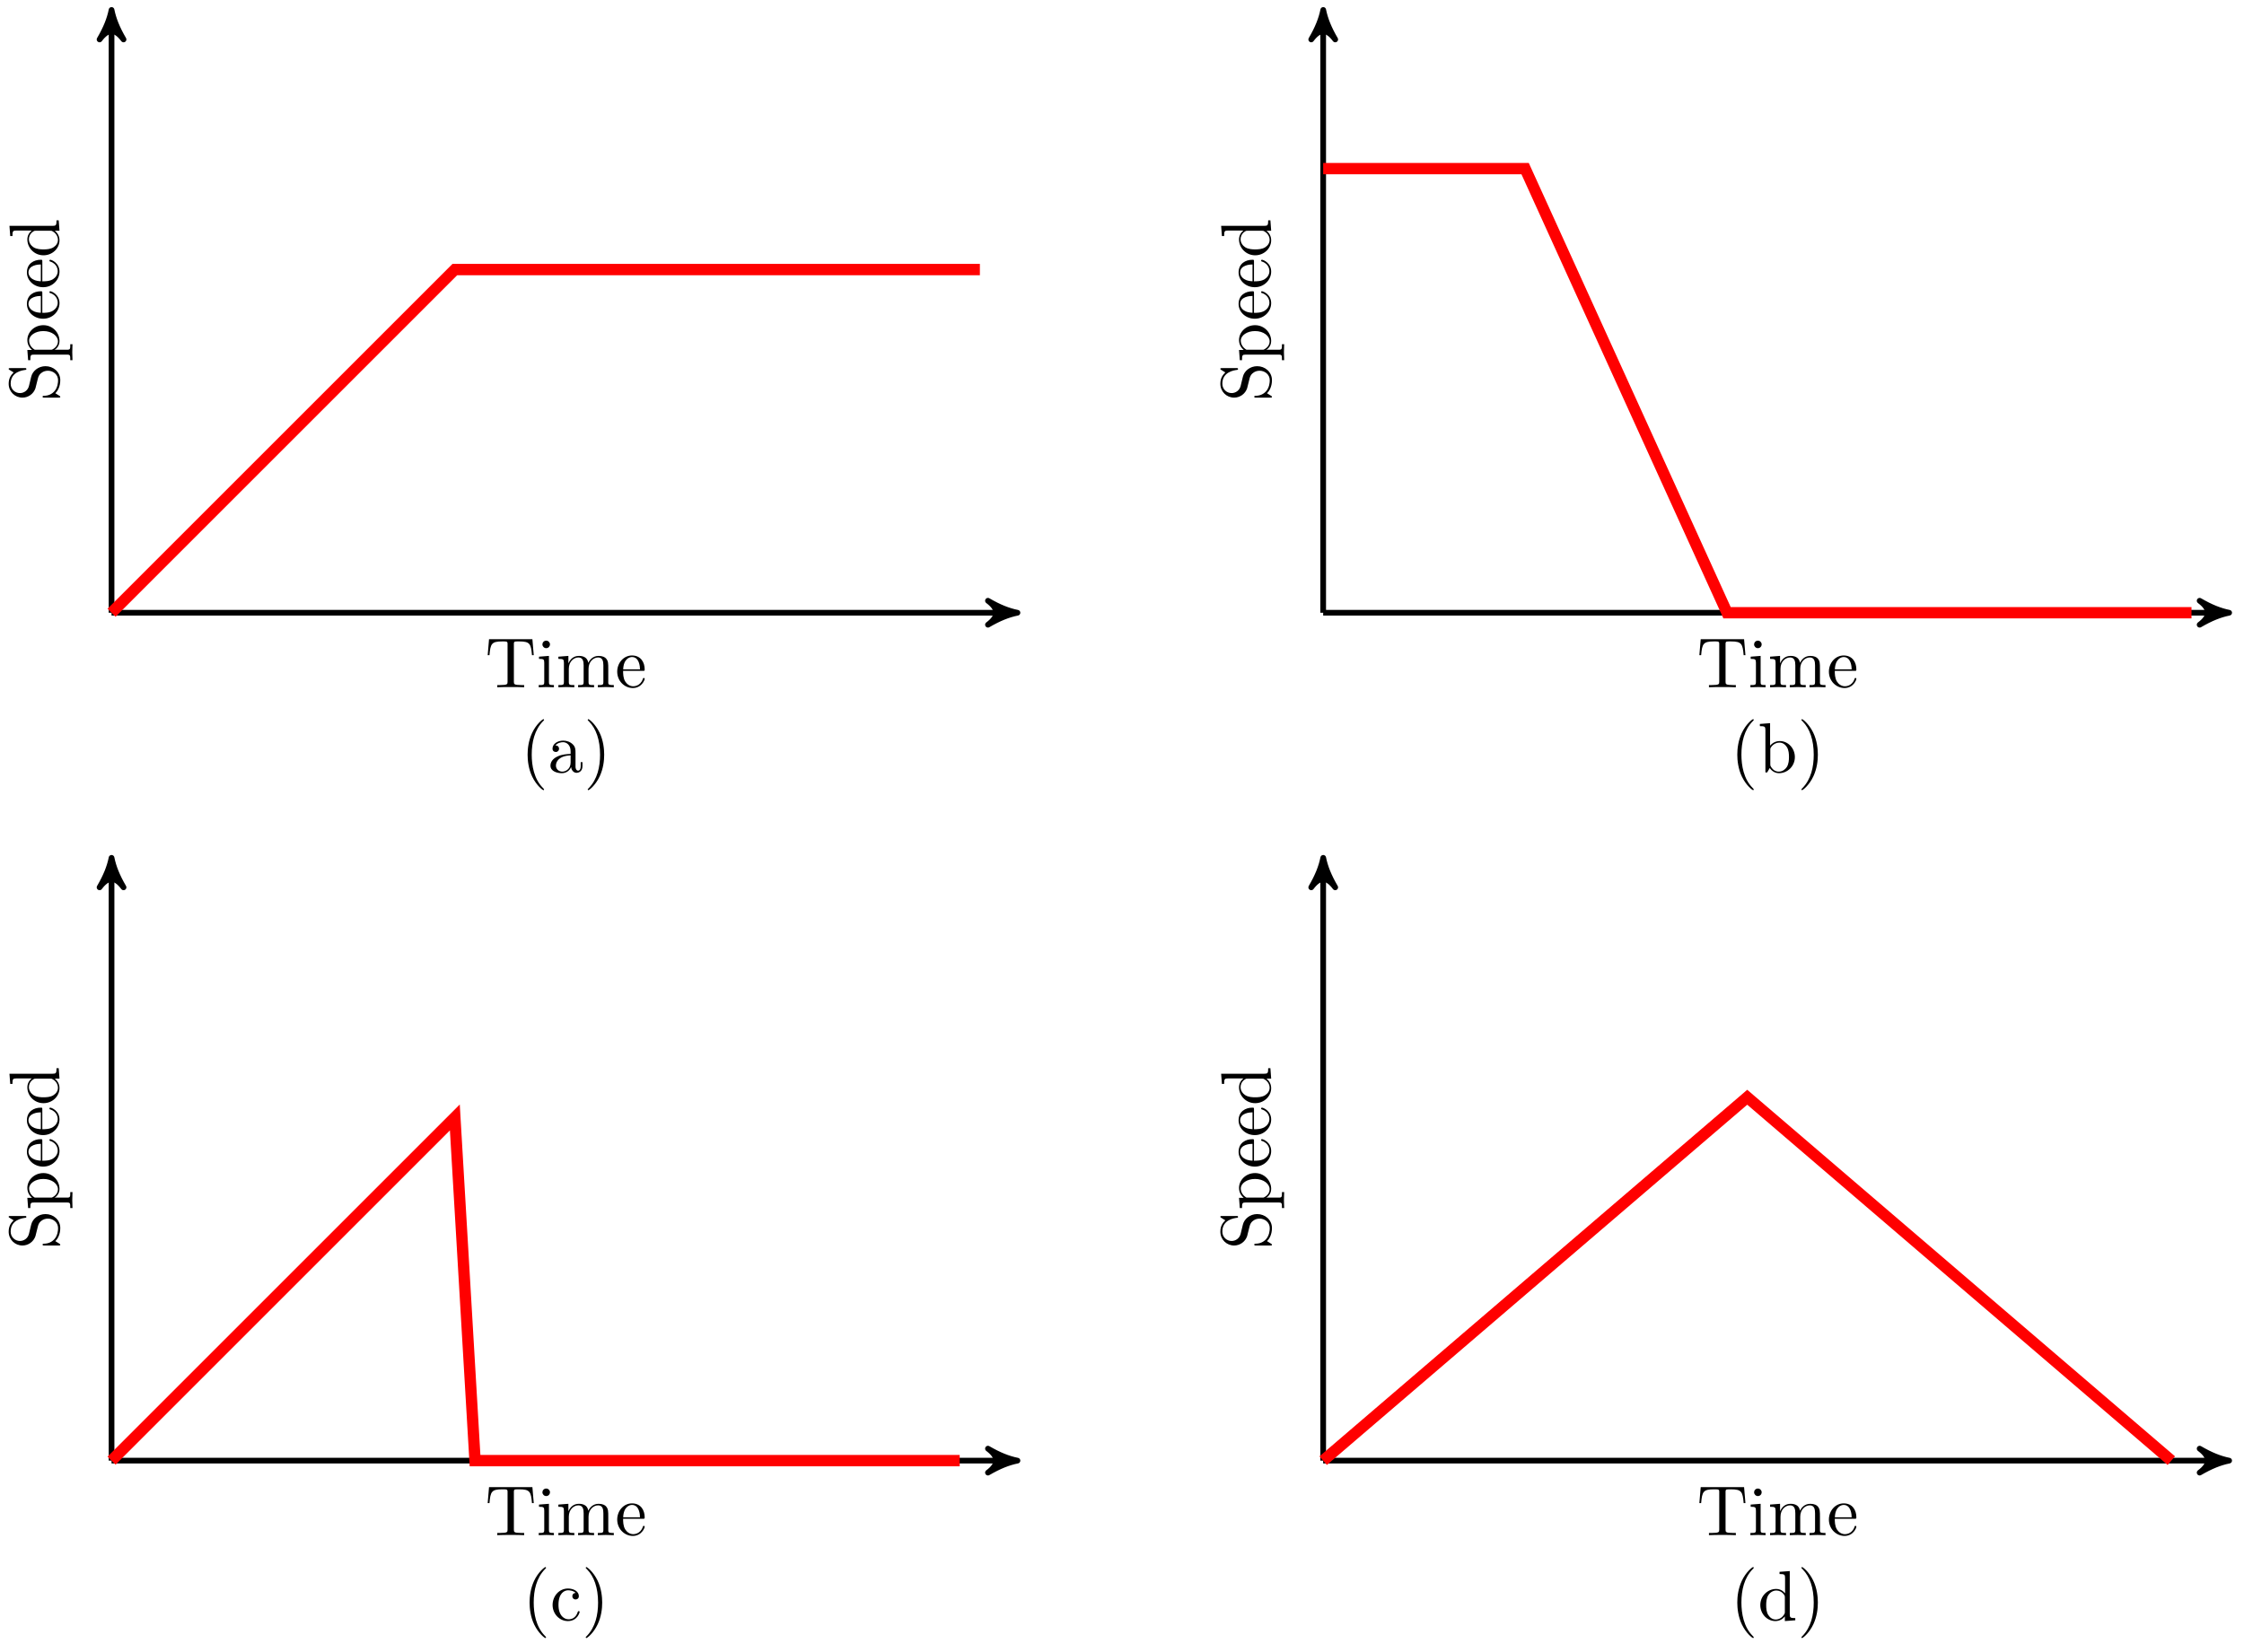 <svg xmlns="http://www.w3.org/2000/svg" xmlns:xlink="http://www.w3.org/1999/xlink" version="1.1" width="315" height="232" viewBox="0 0 315 232">
<defs>
<path id="font_1_104" d="M.685 .452 .666 .677H.055L.036 .452H.061C.075 .613 .09 .646 .241 .646 .259 .646 .285 .646 .295 .644 .316 .64 .316 .629 .316 .606V.079C.316 .045 .316 .031 .211 .031H.171V0C.212 .003 .314 .003 .36 .003 .406 .003 .509 .003 .55 0V.031H.51C.405 .031 .405 .045 .405 .079V.606C.405 .626 .405 .64 .423 .644 .434 .646 .461 .646 .48 .646 .631 .646 .646 .613 .66 .452H.685Z"/>
<path id="font_1_66" d="M.247 0V.031C.181 .031 .177 .036 .177 .075V.442L.037 .431V.4C.102 .4 .111 .394 .111 .345V.076C.111 .031 .1 .031 .033 .031V0L.143 .003C.178 .003 .213 .001 .247 0M.192 .604C.192 .631 .169 .657 .139 .657 .105 .657 .085 .629 .085 .604 .085 .577 .108 .551 .138 .551 .172 .551 .192 .579 .192 .604Z"/>
<path id="font_1_75" d="M.813 0V.031C.761 .031 .736 .031 .735 .061V.252C.735 .338 .735 .369 .704 .405 .69 .422 .657 .442 .599 .442 .515 .442 .471 .382 .454 .344 .44 .431 .366 .442 .321 .442 .248 .442 .201 .399 .173 .337V.442L.032 .431V.4C.102 .4 .11 .393 .11 .344V.076C.11 .031 .099 .031 .032 .031V0L.145 .003 .257 0V.031C.19 .031 .179 .031 .179 .076V.26C.179 .364 .25 .42 .314 .42 .377 .42 .388 .366 .388 .309V.076C.388 .031 .377 .031 .31 .031V0L.423 .003 .535 0V.031C.468 .031 .457 .031 .457 .076V.26C.457 .364 .528 .42 .592 .42 .655 .42 .666 .366 .666 .309V.076C.666 .031 .655 .031 .588 .031V0L.701 .003 .813 0Z"/>
<path id="font_1_50" d="M.415 .119C.415 .129 .407 .131 .402 .131 .393 .131 .391 .125 .389 .117 .354 .014 .264 .014 .254 .014 .204 .014 .164 .044 .141 .081 .111 .129 .111 .195 .111 .231H.39C.412 .231 .415 .231 .415 .252 .415 .351 .361 .448 .236 .448 .12 .448 .028 .345 .028 .22 .028 .086 .133-.011 .248-.011 .37-.011 .415 .1 .415 .119M.349 .252H.112C.118 .401 .202 .426 .236 .426 .339 .426 .349 .291 .349 .252Z"/>
<path id="font_1_85" d="M.331-.24C.331-.237 .331-.235 .314-.218 .189-.092 .157 .097 .157 .25 .157 .424 .195 .598 .318 .723 .331 .735 .331 .737 .331 .74 .331 .747 .327 .75 .321 .75 .311 .75 .221 .682 .162 .555 .111 .445 .099 .334 .099 .25 .099 .172 .11 .051 .165-.062 .225-.185 .311-.25 .321-.25 .327-.25 .331-.247 .331-.24Z"/>
<path id="font_1_28" d="M.483 .089V.145H.458V.089C.458 .031 .433 .025 .422 .025 .389 .025 .385 .07 .385 .075V.275C.385 .317 .385 .356 .349 .393 .31 .432 .26 .448 .212 .448 .13 .448 .061 .401 .061 .335 .061 .305 .081 .288 .107 .288 .135 .288 .153 .308 .153 .334 .153 .346 .148 .379 .102 .38 .129 .415 .178 .426 .21 .426 .259 .426 .316 .387 .316 .298V.261C.265 .258 .195 .255 .132 .225 .057 .191 .032 .139 .032 .095 .032 .014 .129-.011 .192-.011 .258-.011 .304 .029 .323 .076 .327 .036 .354-.006 .401-.006 .422-.006 .483 .008 .483 .089M.316 .14C.316 .045 .244 .011 .199 .011 .15 .011 .109 .046 .109 .096 .109 .151 .151 .234 .316 .24V.14Z"/>
<path id="font_1_86" d="M.289 .25C.289 .328 .278 .449 .223 .562 .163 .685 .077 .75 .067 .75 .061 .75 .057 .746 .057 .74 .057 .737 .057 .735 .076 .717 .174 .618 .231 .459 .231 .25 .231 .079 .194-.097 .07-.223 .057-.235 .057-.237 .057-.24 .057-.246 .061-.25 .067-.25 .077-.25 .167-.182 .226-.055 .277 .055 .289 .166 .289 .25Z"/>
<path id="font_1_97" d="M.499 .186C.499 .286 .433 .368 .349 .388L.221 .419C.159 .434 .12 .488 .12 .546 .12 .616 .174 .677 .252 .677 .419 .677 .441 .513 .447 .468 .448 .462 .448 .456 .459 .456 .472 .456 .472 .461 .472 .48V.681C.472 .698 .472 .705 .461 .705 .454 .705 .453 .704 .446 .692L.411 .635C.381 .664 .34 .705 .251 .705 .14 .705 .056 .617 .056 .511 .056 .428 .109 .355 .187 .328 .198 .324 .249 .312 .319 .295 .346 .288 .376 .281 .404 .244 .425 .218 .435 .185 .435 .152 .435 .081 .385 .009 .301 .009 .272 .009 .196 .014 .143 .063 .085 .117 .082 .181 .081 .217 .08 .227 .072 .227 .069 .227 .056 .227 .056 .22 .056 .202V.002C.056-.015 .056-.022 .067-.022 .074-.022 .075-.02 .082-.009 .082-.009 .085-.005 .118 .048 .149 .014 .213-.022 .302-.022 .419-.022 .499 .076 .499 .186Z"/>
<path id="font_1_84" d="M.521 .216C.521 .343 .424 .442 .312 .442 .234 .442 .192 .398 .172 .376V.442L.028 .431V.4C.099 .4 .106 .394 .106 .35V-.118C.106-.163 .095-.163 .028-.163V-.194L.14-.191 .253-.194V-.163C.186-.163 .175-.163 .175-.118V.05 .059C.18 .043 .222-.011 .298-.011 .417-.011 .521 .087 .521 .216V.216M.438 .216C.438 .095 .368 .011 .294 .011 .254 .011 .216 .031 .189 .072 .175 .093 .175 .094 .175 .114V.337C.204 .388 .253 .417 .304 .417 .377 .417 .438 .329 .438 .216V.216Z"/>
<path id="font_1_47" d="M.527 0V.031C.457 .031 .449 .038 .449 .087V.694L.305 .683V.652C.375 .652 .383 .645 .383 .596V.38C.354 .416 .311 .442 .257 .442 .139 .442 .034 .344 .034 .215 .034 .088 .132-.011 .246-.011 .31-.011 .355 .023 .38 .055V-.011L.527 0M.38 .118C.38 .1 .38 .098 .369 .081 .339 .033 .294 .011 .251 .011 .206 .011 .17 .037 .146 .075 .12 .116 .117 .173 .117 .214 .117 .251 .119 .311 .148 .356 .169 .387 .207 .42 .261 .42 .296 .42 .338 .405 .369 .36 .38 .343 .38 .341 .38 .323V.118Z"/>
<path id="font_1_35" d="M.521 .216C.521 .343 .423 .442 .309 .442 .231 .442 .188 .395 .172 .377V.694L.028 .683V.652C.098 .652 .106 .645 .106 .596V0H.131L.167 .062C.182 .039 .224-.011 .298-.011 .417-.011 .521 .087 .521 .216M.438 .217C.438 .18 .436 .12 .407 .075 .386 .044 .348 .011 .294 .011 .249 .011 .213 .035 .189 .072 .175 .093 .175 .096 .175 .114V.32C.175 .339 .175 .34 .186 .356 .225 .412 .28 .42 .304 .42 .349 .42 .385 .394 .409 .356 .435 .315 .438 .258 .438 .217V.217Z"/>
<path id="font_1_43" d="M.415 .119C.415 .129 .405 .129 .402 .129 .393 .129 .391 .125 .389 .119 .36 .026 .295 .014 .258 .014 .205 .014 .117 .057 .117 .218 .117 .381 .199 .423 .252 .423 .261 .423 .324 .422 .359 .386 .318 .383 .312 .353 .312 .34 .312 .314 .33 .294 .358 .294 .384 .294 .404 .311 .404 .341 .404 .409 .328 .448 .251 .448 .126 .448 .034 .34 .034 .216 .034 .088 .133-.011 .249-.011 .383-.011 .415 .109 .415 .119Z"/>
</defs>
<path transform="matrix(1,0,0,-1,15.659,86.038)" stroke-width=".797" stroke-linecap="butt" stroke-miterlimit="10" stroke-linejoin="miter" fill="none" stroke="#000000" d="M0 0H126.126"/>
<path transform="matrix(1,0,0,-1,141.791,86.038)" d="M1.036 0C-.259 .259-1.554 .777-3.108 1.684-1.554 .518-1.554-.518-3.108-1.684-1.554-.777-.259-.259 1.036 0Z"/>
<path transform="matrix(1,0,0,-1,141.791,86.038)" stroke-width=".797" stroke-linecap="butt" stroke-linejoin="round" fill="none" stroke="#000000" d="M1.036 0C-.259 .259-1.554 .777-3.108 1.684-1.554 .518-1.554-.518-3.108-1.684-1.554-.777-.259-.259 1.036 0Z"/>
<use data-text="T" xlink:href="#font_1_104" transform="matrix(9.963,0,0,-9.963,68.1,96.502)"/>
<use data-text="i" xlink:href="#font_1_66" transform="matrix(9.963,0,0,-9.963,75.293,96.502)"/>
<use data-text="m" xlink:href="#font_1_75" transform="matrix(9.963,0,0,-9.963,78.063,96.502)"/>
<use data-text="e" xlink:href="#font_1_50" transform="matrix(9.963,0,0,-9.963,86.362,96.502)"/>
<use data-text="(" xlink:href="#font_1_85" transform="matrix(9.963,0,0,-9.963,73.076,108.457)"/>
<use data-text="a" xlink:href="#font_1_28" transform="matrix(9.963,0,0,-9.963,76.952,108.457)"/>
<use data-text=")" xlink:href="#font_1_86" transform="matrix(9.963,0,0,-9.963,81.933,108.457)"/>
<path transform="matrix(1,0,0,-1,15.659,86.038)" stroke-width=".797" stroke-linecap="butt" stroke-miterlimit="10" stroke-linejoin="miter" fill="none" stroke="#000000" d="M0 0V83.606"/>
<path transform="matrix(0,-1,-1,-0,15.659,2.432)" d="M1.036 0C-.259 .259-1.554 .777-3.108 1.684-1.554 .518-1.554-.518-3.108-1.684-1.554-.777-.259-.259 1.036 0Z"/>
<path transform="matrix(0,-1,-1,-0,15.659,2.432)" stroke-width=".797" stroke-linecap="butt" stroke-linejoin="round" fill="none" stroke="#000000" d="M1.036 0C-.259 .259-1.554 .777-3.108 1.684-1.554 .518-1.554-.518-3.108-1.684-1.554-.777-.259-.259 1.036 0Z"/>
<use data-text="S" xlink:href="#font_1_97" transform="matrix(0,-9.963,-9.963,-0,8.242,56.39)"/>
<use data-text="p" xlink:href="#font_1_84" transform="matrix(0,-9.963,-9.963,-0,8.242,50.851)"/>
<use data-text="e" xlink:href="#font_1_50" transform="matrix(0,-9.963,-9.963,-0,8.242,45.033)"/>
<use data-text="e" xlink:href="#font_1_50" transform="matrix(0,-9.963,-9.963,-0,8.242,40.609)"/>
<use data-text="d" xlink:href="#font_1_47" transform="matrix(0,-9.963,-9.963,-0,8.242,36.186)"/>
<path transform="matrix(1,0,0,-1,15.659,86.038)" stroke-width="1.594" stroke-linecap="butt" stroke-miterlimit="10" stroke-linejoin="miter" fill="none" stroke="#ff0000" d="M0 0 48.189 48.189H121.891"/>
<path transform="matrix(1,0,0,-1,15.659,86.038)" stroke-width=".797" stroke-linecap="butt" stroke-miterlimit="10" stroke-linejoin="miter" fill="none" stroke="#000000" d="M170.081 0H296.207"/>
<path transform="matrix(1,0,0,-1,311.881,86.038)" d="M1.036 0C-.259 .259-1.554 .777-3.108 1.684-1.554 .518-1.554-.518-3.108-1.684-1.554-.777-.259-.259 1.036 0Z"/>
<path transform="matrix(1,0,0,-1,311.881,86.038)" stroke-width=".797" stroke-linecap="butt" stroke-linejoin="round" fill="none" stroke="#000000" d="M1.036 0C-.259 .259-1.554 .777-3.108 1.684-1.554 .518-1.554-.518-3.108-1.684-1.554-.777-.259-.259 1.036 0Z"/>
<use data-text="T" xlink:href="#font_1_104" transform="matrix(9.963,0,0,-9.963,238.189,96.502)"/>
<use data-text="i" xlink:href="#font_1_66" transform="matrix(9.963,0,0,-9.963,245.382,96.502)"/>
<use data-text="m" xlink:href="#font_1_75" transform="matrix(9.963,0,0,-9.963,248.152,96.502)"/>
<use data-text="e" xlink:href="#font_1_50" transform="matrix(9.963,0,0,-9.963,256.451,96.502)"/>
<use data-text="(" xlink:href="#font_1_85" transform="matrix(9.963,0,0,-9.963,242.886,108.457)"/>
<use data-text="b" xlink:href="#font_1_35" transform="matrix(9.963,0,0,-9.963,246.762,108.457)"/>
<use data-text=")" xlink:href="#font_1_86" transform="matrix(9.963,0,0,-9.963,252.301,108.457)"/>
<path transform="matrix(1,0,0,-1,15.659,86.038)" stroke-width=".797" stroke-linecap="butt" stroke-miterlimit="10" stroke-linejoin="miter" fill="none" stroke="#000000" d="M170.081 0V83.606"/>
<path transform="matrix(0,-1,-1,-0,185.748,2.432)" d="M1.036 0C-.259 .259-1.554 .777-3.108 1.684-1.554 .518-1.554-.518-3.108-1.684-1.554-.777-.259-.259 1.036 0Z"/>
<path transform="matrix(0,-1,-1,-0,185.748,2.432)" stroke-width=".797" stroke-linecap="butt" stroke-linejoin="round" fill="none" stroke="#000000" d="M1.036 0C-.259 .259-1.554 .777-3.108 1.684-1.554 .518-1.554-.518-3.108-1.684-1.554-.777-.259-.259 1.036 0Z"/>
<use data-text="S" xlink:href="#font_1_97" transform="matrix(0,-9.963,-9.963,-0,178.331,56.39)"/>
<use data-text="p" xlink:href="#font_1_84" transform="matrix(0,-9.963,-9.963,-0,178.331,50.851)"/>
<use data-text="e" xlink:href="#font_1_50" transform="matrix(0,-9.963,-9.963,-0,178.331,45.033)"/>
<use data-text="e" xlink:href="#font_1_50" transform="matrix(0,-9.963,-9.963,-0,178.331,40.609)"/>
<use data-text="d" xlink:href="#font_1_47" transform="matrix(0,-9.963,-9.963,-0,178.331,36.186)"/>
<path transform="matrix(1,0,0,-1,15.659,86.038)" stroke-width="1.594" stroke-linecap="butt" stroke-miterlimit="10" stroke-linejoin="miter" fill="none" stroke="#ff0000" d="M170.081 62.363H198.428L226.774 0H291.972"/>
<path transform="matrix(1,0,0,-1,15.659,86.038)" stroke-width=".797" stroke-linecap="butt" stroke-miterlimit="10" stroke-linejoin="miter" fill="none" stroke="#000000" d="M0-119.056H126.126"/>
<path transform="matrix(1,0,0,-1,141.791,205.095)" d="M1.036 0C-.259 .259-1.554 .777-3.108 1.684-1.554 .518-1.554-.518-3.108-1.684-1.554-.777-.259-.259 1.036 0Z"/>
<path transform="matrix(1,0,0,-1,141.791,205.095)" stroke-width=".797" stroke-linecap="butt" stroke-linejoin="round" fill="none" stroke="#000000" d="M1.036 0C-.259 .259-1.554 .777-3.108 1.684-1.554 .518-1.554-.518-3.108-1.684-1.554-.777-.259-.259 1.036 0Z"/>
<use data-text="T" xlink:href="#font_1_104" transform="matrix(9.963,0,0,-9.963,68.1,215.559)"/>
<use data-text="i" xlink:href="#font_1_66" transform="matrix(9.963,0,0,-9.963,75.293,215.559)"/>
<use data-text="m" xlink:href="#font_1_75" transform="matrix(9.963,0,0,-9.963,78.063,215.559)"/>
<use data-text="e" xlink:href="#font_1_50" transform="matrix(9.963,0,0,-9.963,86.362,215.559)"/>
<use data-text="(" xlink:href="#font_1_85" transform="matrix(9.963,0,0,-9.963,73.355,227.514)"/>
<use data-text="c" xlink:href="#font_1_43" transform="matrix(9.963,0,0,-9.963,77.231,227.514)"/>
<use data-text=")" xlink:href="#font_1_86" transform="matrix(9.963,0,0,-9.963,81.654,227.514)"/>
<path transform="matrix(1,0,0,-1,15.659,86.038)" stroke-width=".797" stroke-linecap="butt" stroke-miterlimit="10" stroke-linejoin="miter" fill="none" stroke="#000000" d="M0-119.056V-35.451"/>
<path transform="matrix(0,-1,-1,-0,15.659,121.489)" d="M1.036 0C-.259 .259-1.554 .777-3.108 1.684-1.554 .518-1.554-.518-3.108-1.684-1.554-.777-.259-.259 1.036 0Z"/>
<path transform="matrix(0,-1,-1,-0,15.659,121.489)" stroke-width=".797" stroke-linecap="butt" stroke-linejoin="round" fill="none" stroke="#000000" d="M1.036 0C-.259 .259-1.554 .777-3.108 1.684-1.554 .518-1.554-.518-3.108-1.684-1.554-.777-.259-.259 1.036 0Z"/>
<use data-text="S" xlink:href="#font_1_97" transform="matrix(0,-9.963,-9.963,-0,8.242,175.446)"/>
<use data-text="p" xlink:href="#font_1_84" transform="matrix(0,-9.963,-9.963,-0,8.242,169.907)"/>
<use data-text="e" xlink:href="#font_1_50" transform="matrix(0,-9.963,-9.963,-0,8.242,164.089)"/>
<use data-text="e" xlink:href="#font_1_50" transform="matrix(0,-9.963,-9.963,-0,8.242,159.665)"/>
<use data-text="d" xlink:href="#font_1_47" transform="matrix(0,-9.963,-9.963,-0,8.242,155.242)"/>
<path transform="matrix(1,0,0,-1,15.659,86.038)" stroke-width="1.594" stroke-linecap="butt" stroke-miterlimit="10" stroke-linejoin="miter" fill="none" stroke="#ff0000" d="M0-119.056 48.189-70.867 51.024-119.056H119.056"/>
<path transform="matrix(1,0,0,-1,15.659,86.038)" stroke-width=".797" stroke-linecap="butt" stroke-miterlimit="10" stroke-linejoin="miter" fill="none" stroke="#000000" d="M170.081-119.056H296.207"/>
<path transform="matrix(1,0,0,-1,311.881,205.095)" d="M1.036 0C-.259 .259-1.554 .777-3.108 1.684-1.554 .518-1.554-.518-3.108-1.684-1.554-.777-.259-.259 1.036 0Z"/>
<path transform="matrix(1,0,0,-1,311.881,205.095)" stroke-width=".797" stroke-linecap="butt" stroke-linejoin="round" fill="none" stroke="#000000" d="M1.036 0C-.259 .259-1.554 .777-3.108 1.684-1.554 .518-1.554-.518-3.108-1.684-1.554-.777-.259-.259 1.036 0Z"/>
<use data-text="T" xlink:href="#font_1_104" transform="matrix(9.963,0,0,-9.963,238.189,215.559)"/>
<use data-text="i" xlink:href="#font_1_66" transform="matrix(9.963,0,0,-9.963,245.382,215.559)"/>
<use data-text="m" xlink:href="#font_1_75" transform="matrix(9.963,0,0,-9.963,248.152,215.559)"/>
<use data-text="e" xlink:href="#font_1_50" transform="matrix(9.963,0,0,-9.963,256.451,215.559)"/>
<use data-text="(" xlink:href="#font_1_85" transform="matrix(9.963,0,0,-9.963,242.886,227.514)"/>
<use data-text="d" xlink:href="#font_1_47" transform="matrix(9.963,0,0,-9.963,246.762,227.514)"/>
<use data-text=")" xlink:href="#font_1_86" transform="matrix(9.963,0,0,-9.963,252.301,227.514)"/>
<path transform="matrix(1,0,0,-1,15.659,86.038)" stroke-width=".797" stroke-linecap="butt" stroke-miterlimit="10" stroke-linejoin="miter" fill="none" stroke="#000000" d="M170.081-119.056V-35.451"/>
<path transform="matrix(0,-1,-1,-0,185.748,121.489)" d="M1.036 0C-.259 .259-1.554 .777-3.108 1.684-1.554 .518-1.554-.518-3.108-1.684-1.554-.777-.259-.259 1.036 0Z"/>
<path transform="matrix(0,-1,-1,-0,185.748,121.489)" stroke-width=".797" stroke-linecap="butt" stroke-linejoin="round" fill="none" stroke="#000000" d="M1.036 0C-.259 .259-1.554 .777-3.108 1.684-1.554 .518-1.554-.518-3.108-1.684-1.554-.777-.259-.259 1.036 0Z"/>
<use data-text="S" xlink:href="#font_1_97" transform="matrix(0,-9.963,-9.963,-0,178.331,175.446)"/>
<use data-text="p" xlink:href="#font_1_84" transform="matrix(0,-9.963,-9.963,-0,178.331,169.907)"/>
<use data-text="e" xlink:href="#font_1_50" transform="matrix(0,-9.963,-9.963,-0,178.331,164.089)"/>
<use data-text="e" xlink:href="#font_1_50" transform="matrix(0,-9.963,-9.963,-0,178.331,159.665)"/>
<use data-text="d" xlink:href="#font_1_47" transform="matrix(0,-9.963,-9.963,-0,178.331,155.242)"/>
<path transform="matrix(1,0,0,-1,15.659,86.038)" stroke-width="1.594" stroke-linecap="butt" stroke-miterlimit="10" stroke-linejoin="miter" fill="none" stroke="#ff0000" d="M170.081-119.056 229.609-68.032 289.138-119.056"/>
</svg>
